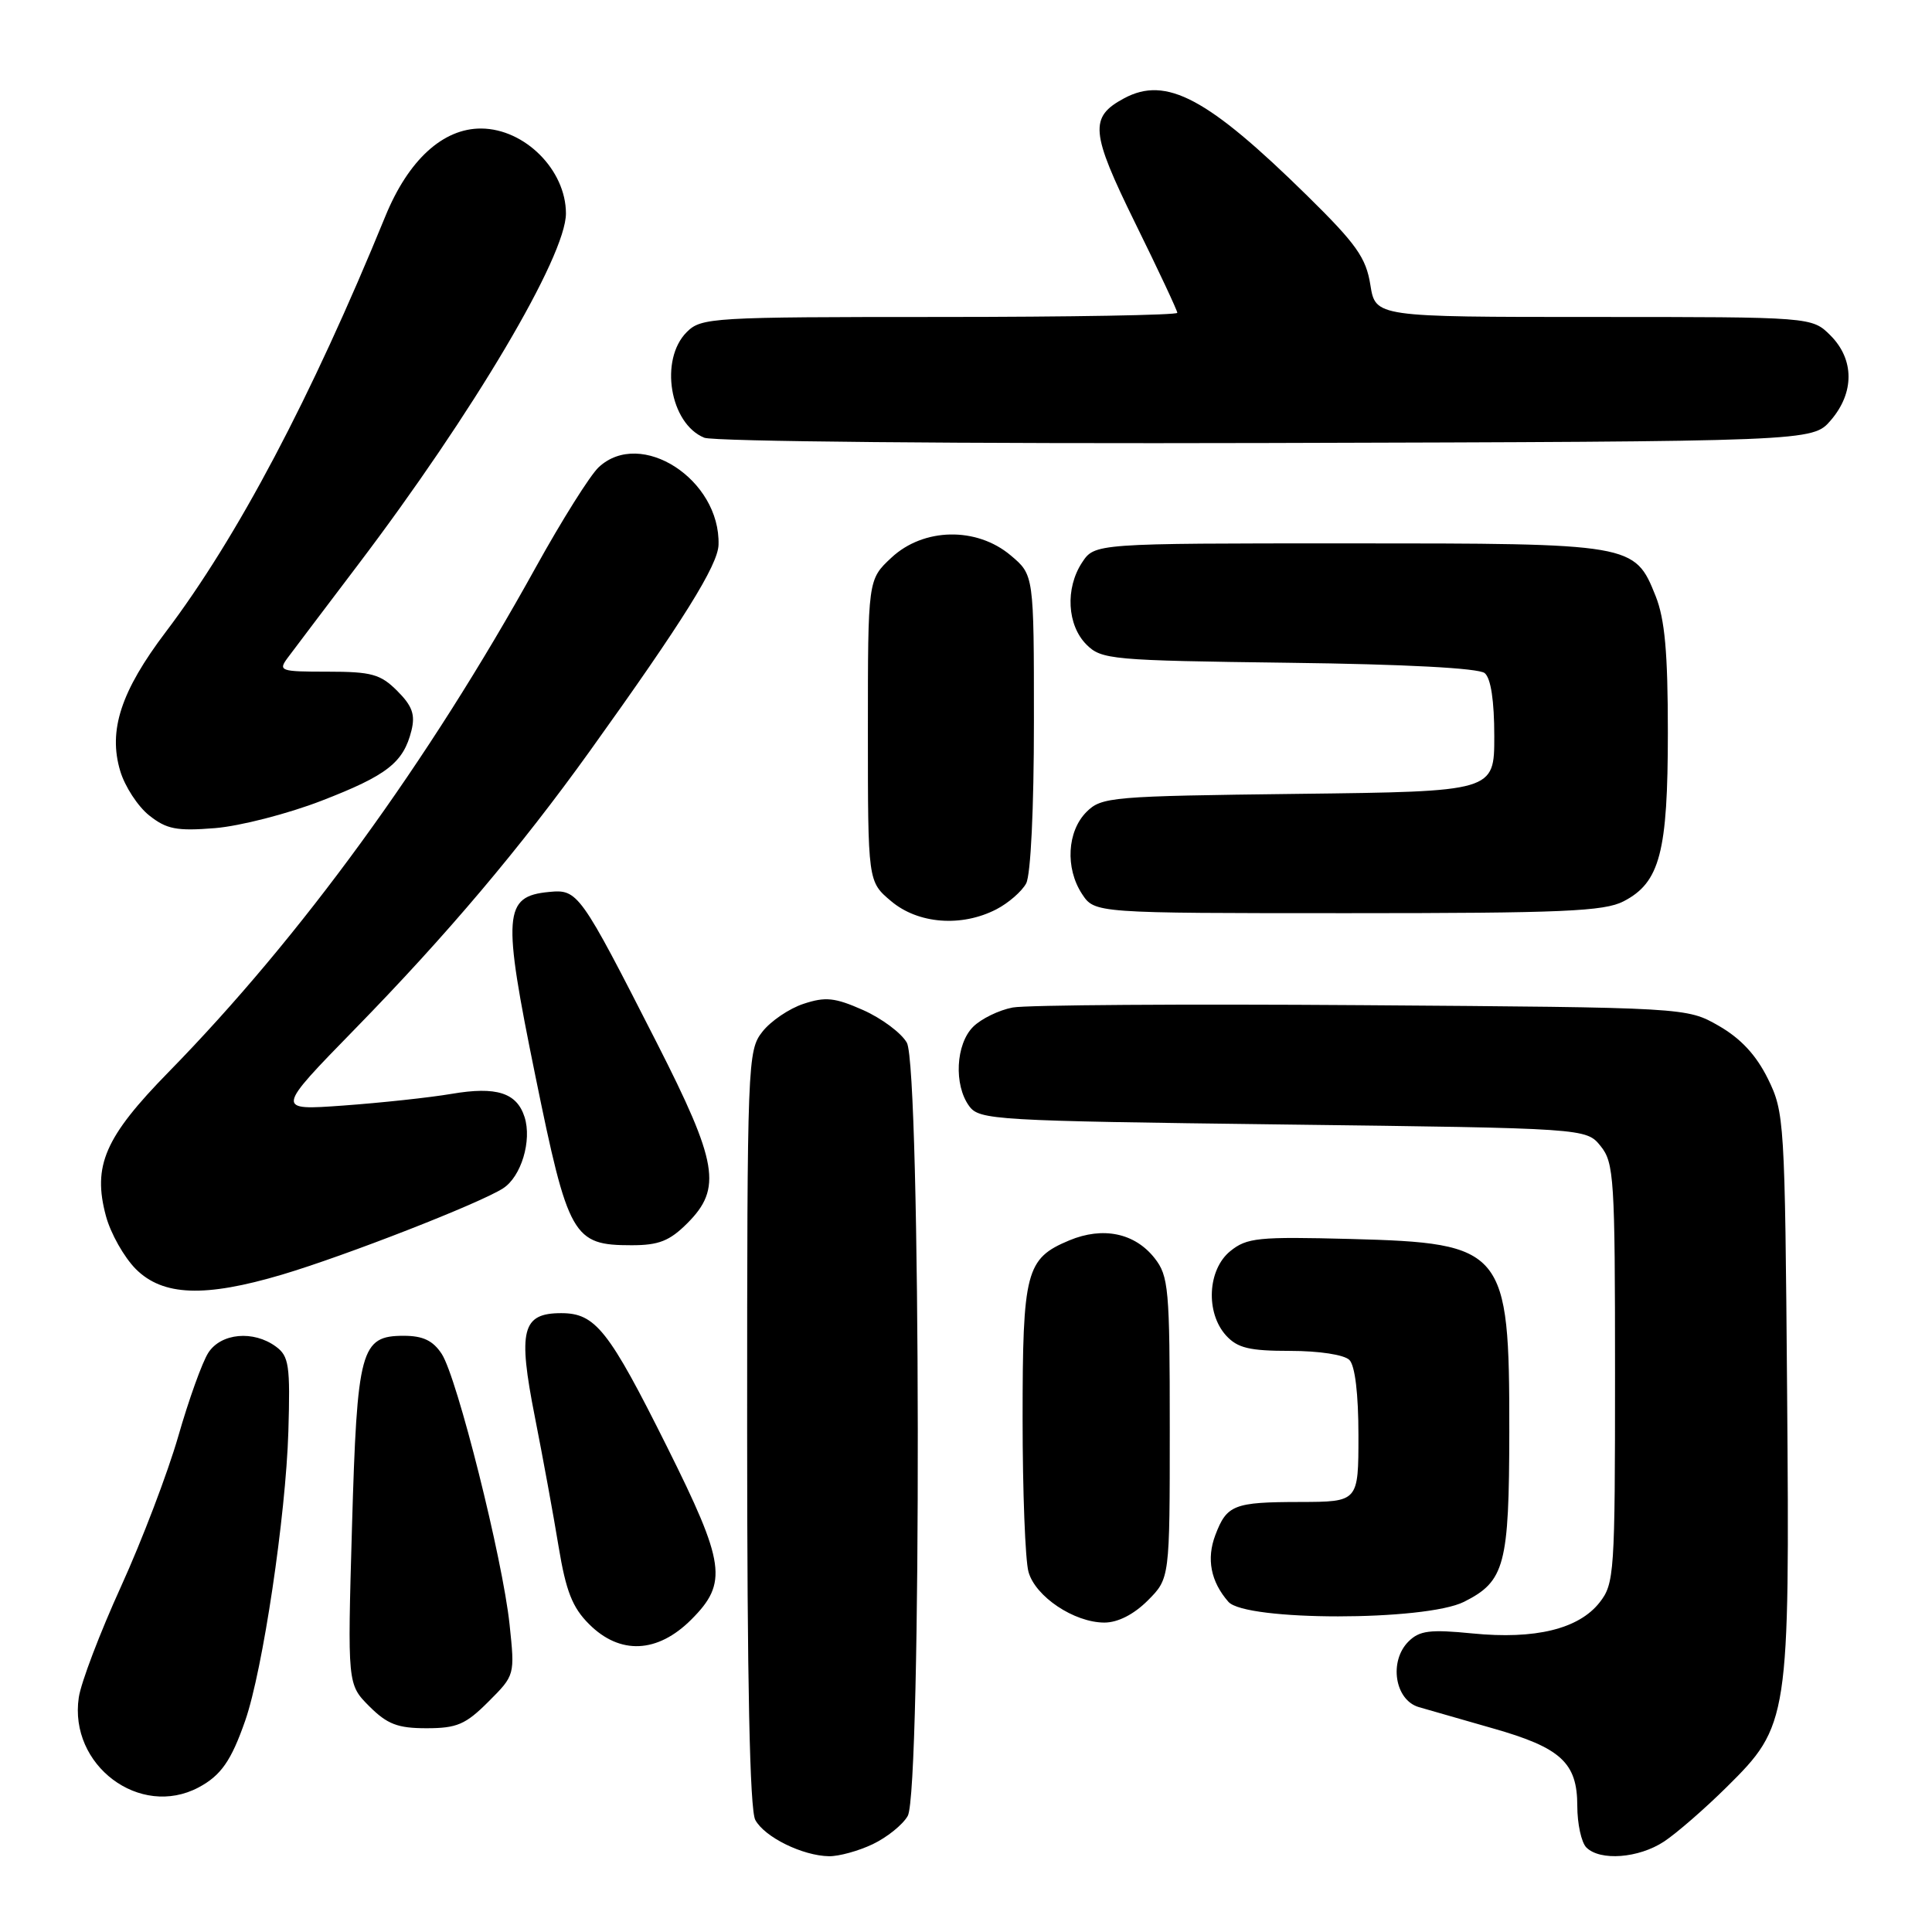<?xml version="1.0" encoding="UTF-8" standalone="no"?>
<!DOCTYPE svg PUBLIC "-//W3C//DTD SVG 1.1//EN" "http://www.w3.org/Graphics/SVG/1.1/DTD/svg11.dtd" >
<svg xmlns="http://www.w3.org/2000/svg" xmlns:xlink="http://www.w3.org/1999/xlink" version="1.1" viewBox="0 0 256 256">
 <g >
 <path fill="currentColor"
d=" M 115.63 244.37 C 117.52 243.47 119.62 241.79 120.28 240.62 C 122.13 237.39 122.02 141.41 120.16 138.16 C 119.43 136.87 116.82 134.93 114.37 133.84 C 110.62 132.18 109.38 132.05 106.48 133.01 C 104.58 133.63 102.12 135.30 101.02 136.71 C 99.06 139.20 99.00 140.65 99.00 189.20 C 99.00 223.01 99.35 239.78 100.08 241.15 C 101.30 243.42 106.33 245.90 109.85 245.96 C 111.14 245.98 113.74 245.27 115.63 244.37 Z  M 220.50 244.01 C 222.15 242.92 225.88 239.68 228.78 236.81 C 237.04 228.64 237.15 227.94 236.80 184.33 C 236.51 148.46 236.44 147.38 234.25 142.93 C 232.70 139.80 230.67 137.61 227.75 135.93 C 223.50 133.50 223.50 133.50 180.50 133.19 C 156.85 133.02 136.01 133.16 134.19 133.50 C 132.38 133.84 130.01 134.99 128.94 136.06 C 126.64 138.36 126.37 143.76 128.42 146.56 C 129.77 148.41 131.71 148.52 170.01 149.00 C 210.18 149.50 210.18 149.50 212.09 151.86 C 213.87 154.06 214.00 156.15 214.00 181.98 C 214.00 208.46 213.91 209.85 211.95 212.34 C 209.19 215.85 203.41 217.26 195.12 216.44 C 189.46 215.88 188.09 216.06 186.63 217.51 C 184.01 220.13 184.82 225.27 188.00 226.20 C 189.38 226.60 193.78 227.86 197.79 229.01 C 206.84 231.58 209.00 233.57 209.00 239.30 C 209.00 241.66 209.54 244.14 210.20 244.80 C 212.02 246.62 217.14 246.23 220.50 244.01 Z  M 26.32 236.84 C 29.28 235.26 30.64 233.31 32.49 228.00 C 34.82 221.32 37.87 200.87 38.21 189.68 C 38.47 180.91 38.29 179.70 36.56 178.43 C 33.58 176.24 29.28 176.64 27.60 179.25 C 26.80 180.49 25.01 185.47 23.62 190.32 C 22.22 195.17 18.81 204.13 16.03 210.23 C 13.25 216.34 10.73 222.95 10.44 224.92 C 9.10 233.90 18.53 240.98 26.32 236.84 Z  M 64.71 225.49 C 68.23 221.97 68.23 221.97 67.52 215.24 C 66.60 206.55 60.57 182.52 58.53 179.40 C 57.37 177.63 56.04 177.00 53.50 177.00 C 47.79 177.00 47.32 178.73 46.64 202.35 C 46.04 223.19 46.04 223.19 48.94 226.10 C 51.32 228.47 52.69 229.00 56.52 229.00 C 60.54 229.00 61.70 228.50 64.71 225.49 Z  M 91.60 214.60 C 96.47 209.73 96.11 207.20 88.40 191.74 C 80.65 176.21 78.90 174.00 74.36 174.00 C 69.17 174.00 68.60 176.25 70.87 187.74 C 71.93 193.11 73.35 200.85 74.02 204.95 C 74.99 210.82 75.84 213.00 78.05 215.20 C 82.14 219.30 87.12 219.08 91.60 214.60 Z  M 152.08 212.08 C 155.00 209.15 155.00 209.15 155.00 189.21 C 155.00 170.74 154.85 169.08 152.99 166.71 C 150.36 163.37 146.14 162.50 141.68 164.36 C 135.94 166.76 135.50 168.45 135.50 188.00 C 135.50 197.62 135.85 206.75 136.28 208.28 C 137.19 211.56 142.33 214.99 146.33 215.00 C 148.12 215.00 150.22 213.93 152.08 212.08 Z  M 193.99 212.25 C 199.40 209.53 199.97 207.40 199.99 189.65 C 200.01 165.51 199.35 164.71 178.97 164.17 C 166.71 163.85 165.22 164.00 163.02 165.78 C 160.01 168.22 159.72 173.92 162.45 176.95 C 163.97 178.62 165.53 179.00 170.95 179.00 C 174.79 179.00 178.11 179.51 178.80 180.20 C 179.55 180.95 180.00 184.69 180.00 190.20 C 180.00 199.00 180.00 199.00 172.25 199.02 C 163.49 199.03 162.56 199.40 161.04 203.40 C 159.84 206.56 160.43 209.58 162.77 212.25 C 165.03 214.82 188.85 214.82 193.99 212.25 Z  M 37.39 168.89 C 45.79 166.39 63.58 159.45 66.66 157.46 C 69.06 155.92 70.50 151.14 69.51 148.02 C 68.48 144.79 65.79 143.93 59.85 144.94 C 56.91 145.44 50.45 146.13 45.50 146.49 C 36.50 147.14 36.50 147.14 47.06 136.32 C 59.18 123.91 68.92 112.39 78.17 99.50 C 90.50 82.31 95.14 74.88 95.21 72.18 C 95.46 63.53 84.90 56.71 79.33 61.91 C 78.20 62.96 74.45 68.93 71.00 75.16 C 56.69 101.03 39.88 124.13 22.34 142.05 C 13.89 150.68 12.24 154.47 14.04 161.14 C 14.66 163.44 16.44 166.59 18.00 168.16 C 21.58 171.73 27.12 171.94 37.39 168.89 Z  M 91.08 162.08 C 95.70 157.46 95.12 154.07 87.03 138.18 C 76.82 118.15 76.58 117.82 72.73 118.19 C 66.72 118.77 66.55 121.09 70.93 142.52 C 75.30 163.92 75.91 165.00 83.69 165.00 C 87.29 165.00 88.72 164.44 91.08 162.08 Z  M 132.02 120.49 C 133.63 119.66 135.40 118.11 135.97 117.06 C 136.58 115.92 137.00 107.10 137.00 95.65 C 137.00 76.18 137.00 76.18 133.92 73.59 C 129.40 69.78 122.36 69.92 118.11 73.90 C 115.00 76.80 115.00 76.80 115.00 96.81 C 115.00 116.82 115.00 116.82 118.08 119.41 C 121.66 122.43 127.41 122.87 132.02 120.49 Z  M 215.13 119.43 C 219.95 116.94 221.00 112.93 221.00 97.05 C 221.00 86.45 220.60 82.05 219.38 78.98 C 216.60 72.03 216.40 72.00 178.57 72.00 C 145.05 72.00 145.05 72.00 143.37 74.55 C 141.13 77.97 141.40 82.84 143.96 85.41 C 145.95 87.40 147.25 87.52 170.75 87.82 C 186.16 88.01 195.93 88.53 196.73 89.19 C 197.55 89.87 198.00 92.86 198.00 97.56 C 198.00 104.88 198.00 104.88 172.03 105.19 C 147.23 105.49 145.96 105.59 143.96 107.59 C 141.40 110.16 141.13 115.03 143.37 118.45 C 145.05 121.00 145.05 121.00 178.57 121.00 C 207.05 121.00 212.56 120.76 215.13 119.43 Z  M 42.61 106.10 C 51.30 102.74 53.46 101.05 54.52 96.80 C 55.04 94.69 54.63 93.54 52.64 91.55 C 50.42 89.33 49.24 89.00 43.42 89.00 C 37.11 89.00 36.83 88.90 38.13 87.15 C 38.88 86.14 43.05 80.63 47.39 74.90 C 62.71 54.70 75.01 33.92 74.99 28.27 C 74.98 22.53 69.55 17.08 63.78 17.03 C 58.71 16.99 54.11 21.20 51.06 28.66 C 41.22 52.72 31.47 71.18 21.97 83.73 C 16.02 91.59 14.32 96.79 15.93 102.16 C 16.54 104.21 18.27 106.86 19.77 108.05 C 22.08 109.88 23.41 110.14 28.50 109.73 C 31.80 109.46 38.15 107.83 42.61 106.10 Z  M 242.59 55.69 C 245.74 52.03 245.72 47.63 242.55 44.45 C 240.09 42.00 240.09 42.00 211.17 42.00 C 182.26 42.00 182.26 42.00 181.58 37.75 C 181.01 34.15 179.73 32.34 173.21 25.93 C 160.01 12.96 154.53 10.04 148.96 13.02 C 144.31 15.51 144.49 17.49 150.41 29.54 C 153.49 35.79 156.00 41.15 156.00 41.45 C 156.00 41.75 141.82 42.00 124.50 42.00 C 94.33 42.00 92.92 42.08 91.00 44.00 C 87.35 47.65 88.75 56.14 93.32 58.00 C 94.54 58.50 127.33 58.81 167.84 58.70 C 240.17 58.50 240.17 58.50 242.59 55.69 Z "/>
</g>
</svg>